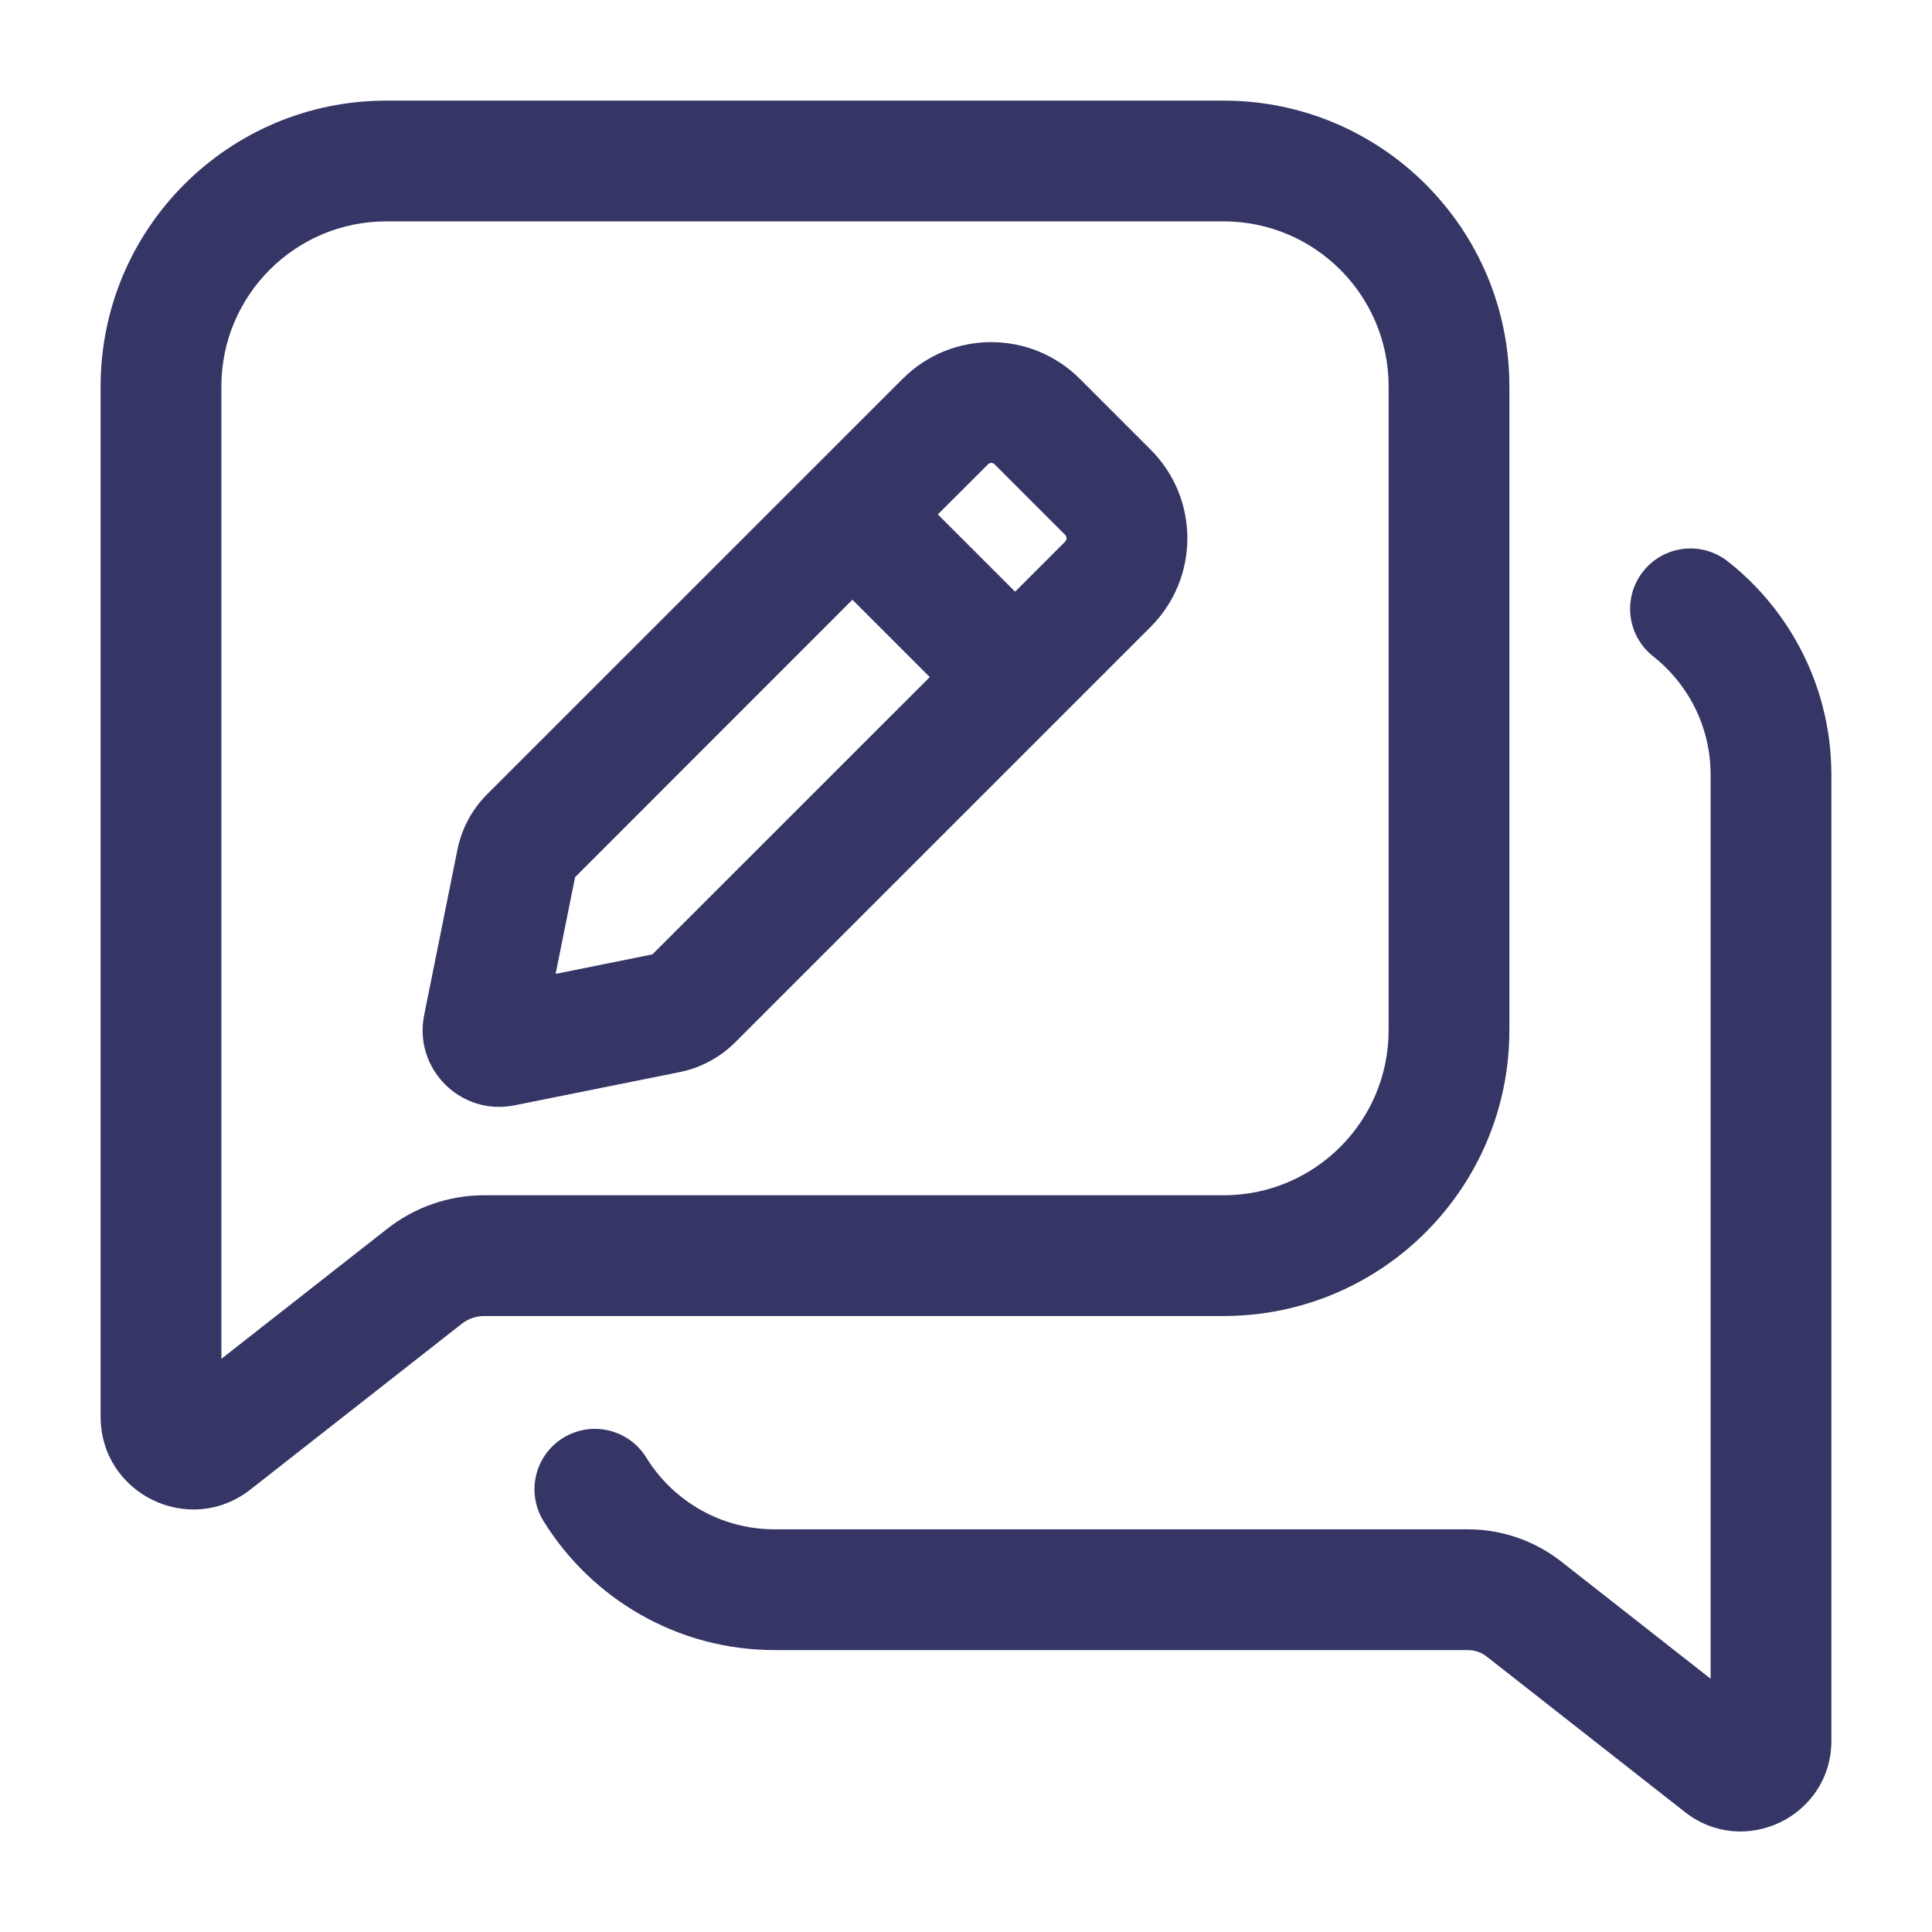 <svg width="24" height="24" viewBox="0 0 24 24" fill="none" xmlns="http://www.w3.org/2000/svg">
<path fill-rule="evenodd" clip-rule="evenodd" d="M11.213 4.706C11.823 4.096 12.808 4.1 13.415 4.707L14.293 5.585C14.902 6.193 14.902 7.18 14.293 7.788L9.134 12.947C8.945 13.136 8.705 13.265 8.443 13.318L6.39 13.731C5.723 13.865 5.135 13.277 5.269 12.61L5.682 10.557C5.734 10.299 5.859 10.06 6.05 9.868L11.213 4.706ZM12.355 5.768C12.331 5.744 12.295 5.745 12.274 5.767L11.65 6.39L12.61 7.35L13.232 6.728C13.255 6.705 13.255 6.668 13.232 6.645L12.355 5.768ZM11.55 8.411L10.589 7.45L7.144 10.896L6.902 12.098L8.104 11.856L11.55 8.411Z" fill="#353566"/>
<path fill-rule="evenodd" clip-rule="evenodd" d="M4.8 1.25C2.84 1.25 1.25 2.839 1.25 4.8V17.599C1.25 18.559 2.355 19.096 3.11 18.504L5.737 16.444C5.816 16.382 5.914 16.348 6.015 16.348H15.2C17.16 16.348 18.75 14.759 18.75 12.798V4.8C18.75 2.839 17.16 1.25 15.2 1.25H4.8ZM2.75 4.8C2.75 3.668 3.668 2.75 4.8 2.75H15.2C16.332 2.75 17.25 3.668 17.25 4.8V12.798C17.25 13.93 16.332 14.848 15.2 14.848H6.015C5.578 14.848 5.154 14.994 4.811 15.264L2.75 16.88V4.8Z" fill="#353566"/>
<path d="M21.465 6.975C21.139 6.718 20.668 6.773 20.411 7.099C20.155 7.424 20.21 7.895 20.535 8.152C20.972 8.497 21.25 9.028 21.25 9.625V20.854L19.394 19.398C19.063 19.139 18.656 18.998 18.236 18.998H9.625C8.951 18.998 8.359 18.643 8.028 18.106C7.81 17.754 7.348 17.644 6.996 17.862C6.643 18.079 6.534 18.542 6.751 18.894C7.345 19.855 8.409 20.498 9.625 20.498H18.236C18.32 20.498 18.402 20.526 18.468 20.578L20.931 22.51C21.669 23.088 22.75 22.563 22.75 21.624V9.625C22.75 8.549 22.246 7.591 21.465 6.975Z" fill="#353566"/>
</svg>
